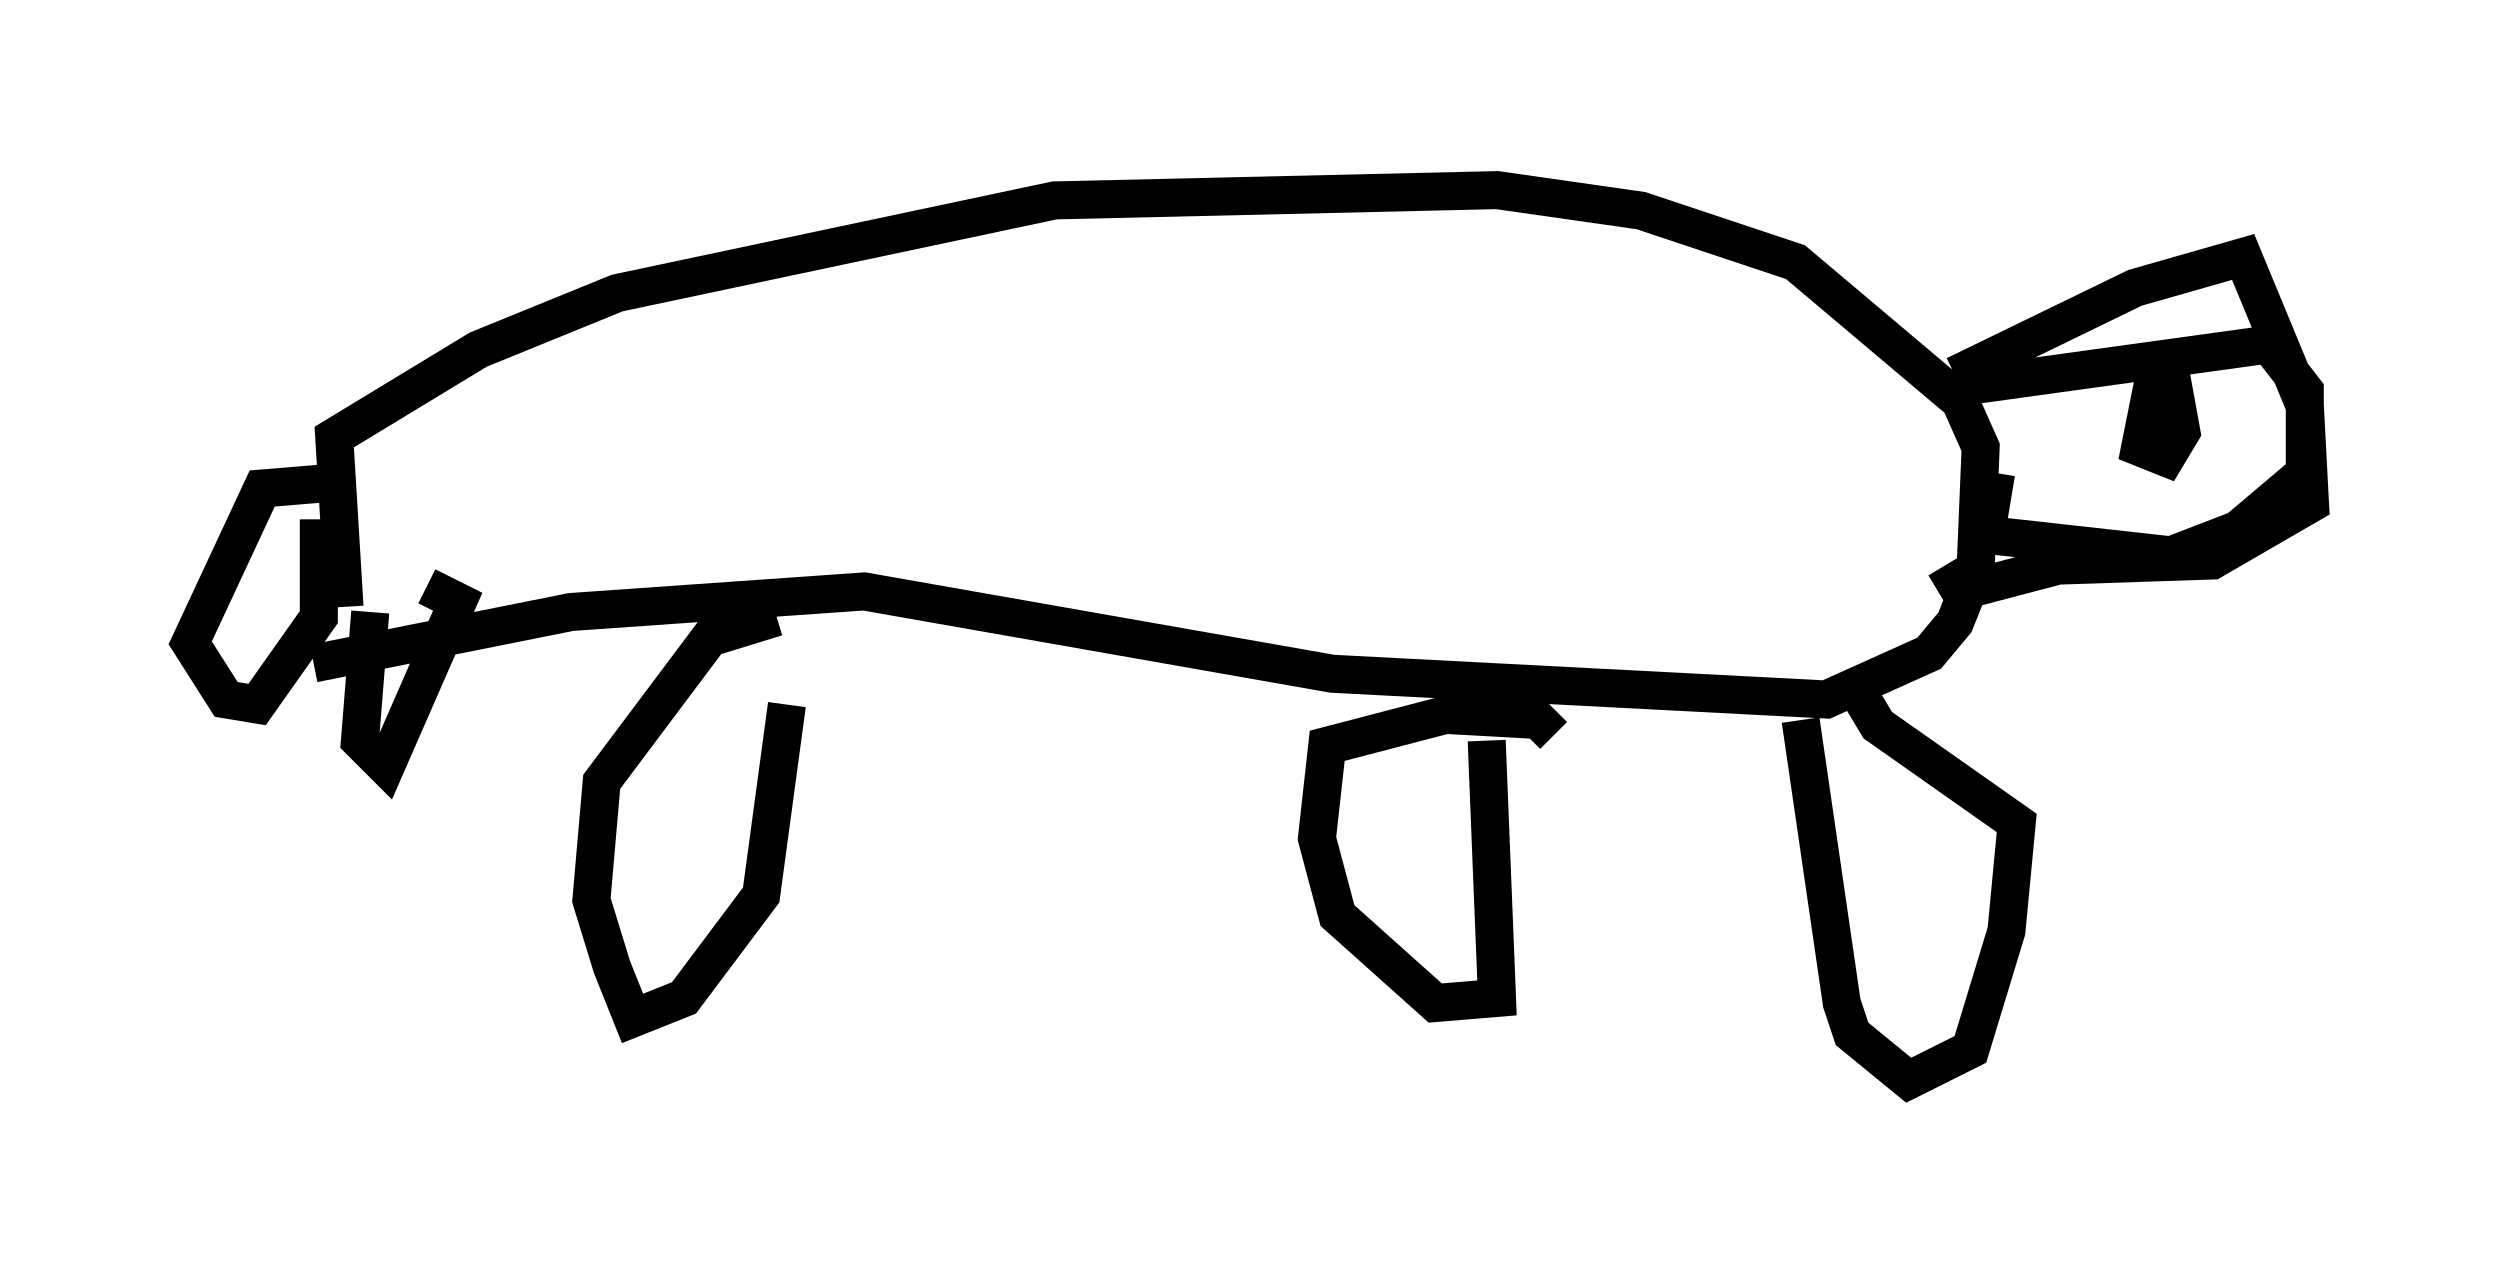 <?xml version="1.0" encoding="utf-8" ?>
<svg baseProfile="full" height="33.41" version="1.1" width="65.75" xmlns="http://www.w3.org/2000/svg" xmlns:ev="http://www.w3.org/2001/xml-events" xmlns:xlink="http://www.w3.org/1999/xlink"><defs /><rect fill="white" height="33.41" width="65.75" x="0" y="0" /><path d="M20.561, 15.825 m0.135, 2.706 l-0.677, 5.007 -2.03, 2.706 l-1.353, 0.541 -0.541, -1.353 l-0.541, -1.759 0.271, -3.112 l2.842, -3.789 1.759, -0.541 m18.674, 3.248 l0.271, 6.766 -1.624, 0.135 l-2.571, -2.3 -0.541, -2.03 l0.271, -2.436 3.112, -0.812 l2.436, 0.135 0.406, 0.406 m-32.611, -1.894 l6.766, -1.353 7.713, -0.541 l12.314, 2.165 12.99, 0.677 l2.706, -1.218 0.677, -0.812 l0.541, -1.353 0.135, -3.248 l-0.541, -1.218 -4.33, -3.654 l-4.059, -1.353 -3.789, -0.541 l-11.637, 0.271 -11.502, 2.436 l-3.654, 1.488 -3.789, 2.3 l0.271, 4.465 m42.76, -5.819 l7.848, -1.083 0.947, 1.218 l0.0, 2.165 -1.759, 1.488 l-1.759, 0.677 -4.871, -0.541 l0.271, -1.624 m4.195, -2.706 l-0.406, 2.03 0.677, 0.271 l0.406, -0.677 -0.271, -1.488 m-47.361, 6.225 l-0.271, 3.383 0.677, 0.677 l1.894, -4.33 -0.812, -0.406 m36.13, 3.518 l1.083, 7.442 0.271, 0.812 l1.488, 1.218 1.624, -0.812 l0.947, -3.112 0.271, -2.842 l-3.654, -2.571 -0.406, -0.677 m-40.46, -5.683 l-1.624, 0.135 -1.894, 4.059 l0.947, 1.488 0.812, 0.135 l1.624, -2.3 0.0, -2.571 m43.031, -3.789 l4.736, -2.3 2.842, -0.812 l1.624, 3.924 0.135, 2.571 l-2.571, 1.488 -4.059, 0.135 l-2.571, 0.677 -0.406, -0.677 " fill="none" stroke="black" stroke-width="1" /></svg>